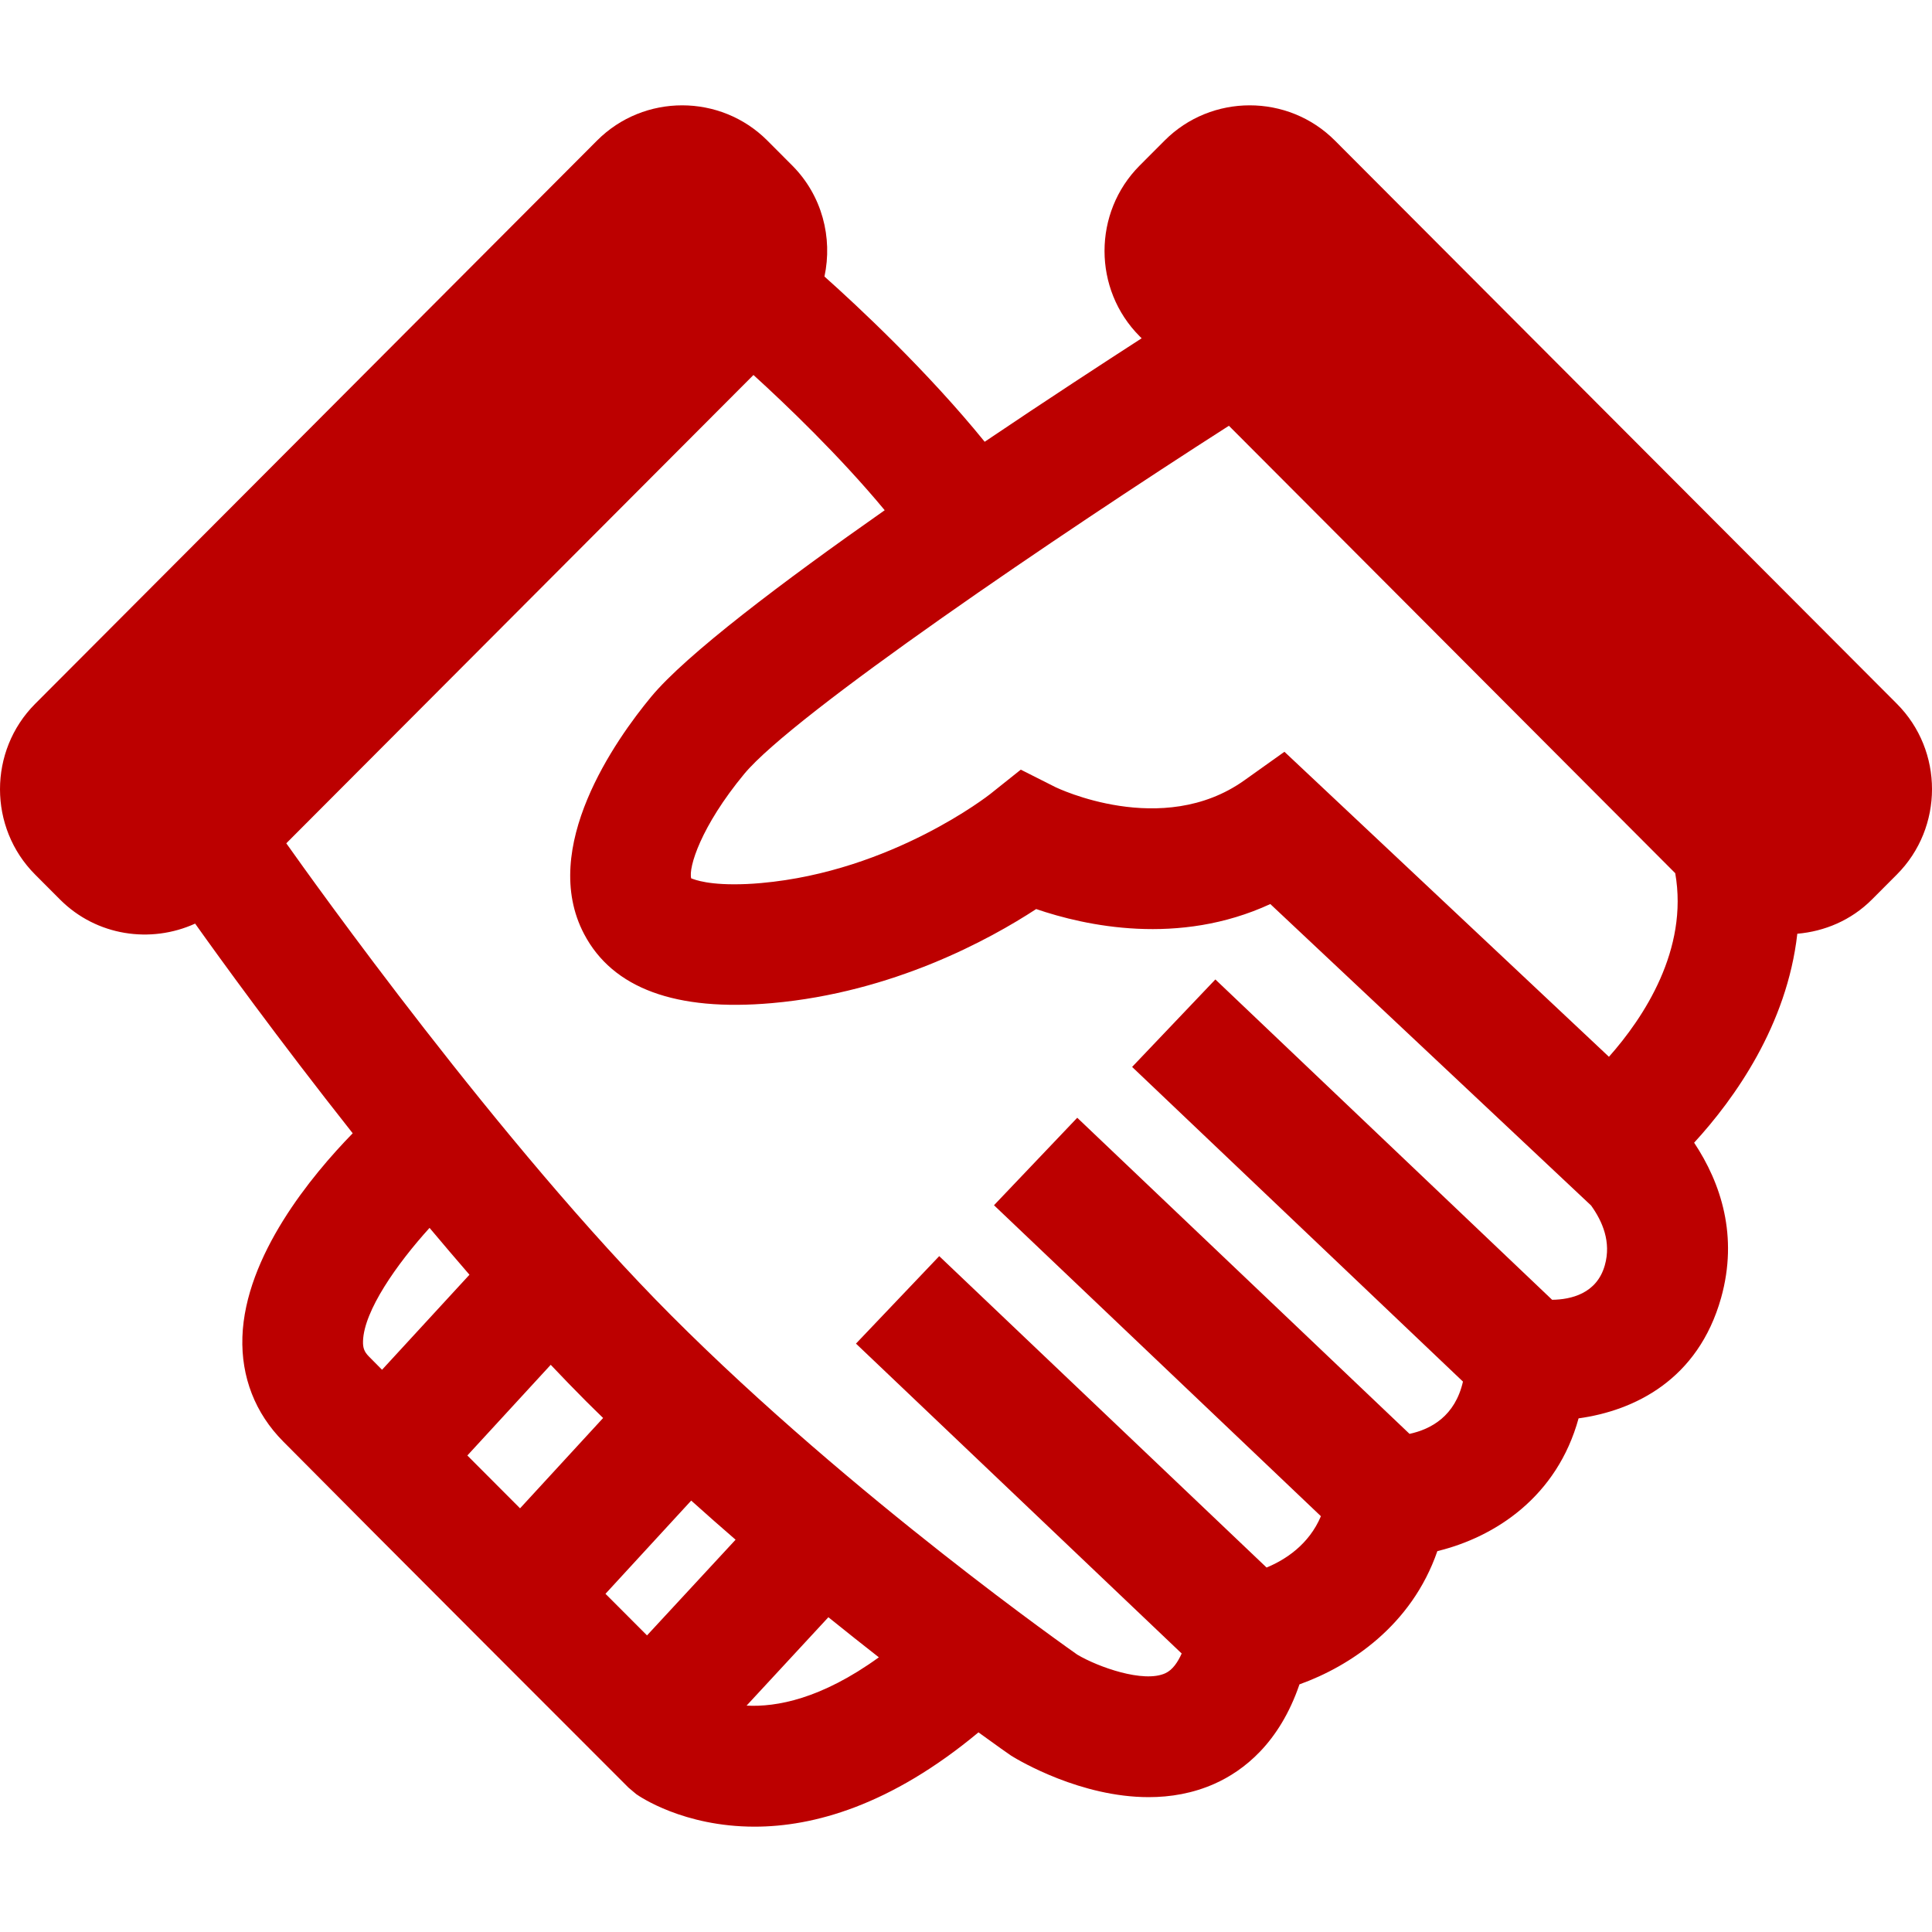 <?xml version="1.0" encoding="iso-8859-1"?>
<!-- Generator: Adobe Illustrator 19.0.0, SVG Export Plug-In . SVG Version: 6.00 Build 0)  -->
<svg version="1.1" id="Capa_1" xmlns="http://www.w3.org/2000/svg" xmlns:xlink="http://www.w3.org/1999/xlink" x="0px" y="0px"
	 viewBox="0 0 490 490" style="enable-background:new 0 0 490 490; fill: #bc0000;" xml:space="preserve">
<g id="Business_1_Bold_16_">
	<path d="M338.564,35.65c-11.882-11.913-31.328-11.913-43.195,0l-6.324,6.339c-11.882,11.913-11.882,31.405,0,43.302l0.505,0.505
		c-9.509,6.14-23.917,15.527-39.811,26.245c-14.546-17.93-32.354-34.529-40.638-41.909c2.113-9.846-0.582-20.533-8.161-28.143
		l-6.324-6.339c-11.882-11.913-31.328-11.913-43.195,0L8.912,178.511c-11.882,11.913-11.882,31.405,0,43.303l6.324,6.339
		c9.233,9.248,22.983,11.224,34.253,6.094c5.91,8.314,20.916,29.093,39.964,53.179c-10.489,10.764-27.271,31.068-27.975,51.647
		c-0.337,10.167,3.231,19.339,10.32,26.49c21.957,22.187,87.6,87.815,87.6,87.815l1.96,1.654c0.873,0.612,12.005,8.253,30.042,8.253
		c14.868,0,34.437-5.328,56.762-23.917c4.655,3.384,7.671,5.497,8.33,5.941c2.205,1.363,17.67,10.489,34.85,10.489
		c5.512,0,11.208-0.949,16.705-3.399c7.334-3.277,16.43-10.274,21.529-25.204c12.801-4.593,28.434-14.883,34.973-33.794
		c14.715-3.583,30.364-13.827,35.815-33.671c14.102-1.945,30.302-9.738,36.151-30.578c4.364-15.618,0-29.032-6.844-39.337
		c10.244-11.162,23.55-29.797,26.168-52.995c6.906-0.597,13.658-3.399,18.926-8.682l6.324-6.339
		c11.882-11.913,11.882-31.405,0-43.303L338.564,35.65z M424.878,221.462c3.399,19.37-7.962,36.596-16.813,46.564l-82.302-77.356
		l-10.213,7.273c-20.824,14.792-47.605,1.807-47.819,1.715l-8.835-4.456l-7.717,6.155c-0.245,0.199-24.928,19.645-58.094,22.601
		c-2.664,0.245-4.946,0.322-6.921,0.322c-8.299,0-10.902-1.654-10.856-1.485c-0.75-2.71,2.404-13.153,13.429-26.49
		c12.495-15.098,80.005-60.835,122.94-88.32L424.878,221.462z M119.066,323.302l-22.172,24.101
		c-1.179-1.194-2.343-2.358-3.338-3.369c-1.164-1.179-1.546-2.174-1.485-3.92c0.245-7.671,8.559-19.523,16.874-28.695
		C112.283,315.401,115.652,319.351,119.066,323.302z M164.099,414.776c-3.231-3.246-6.768-6.768-10.535-10.55l21.743-23.642
		c3.782,3.399,7.534,6.707,11.254,9.922L164.099,414.776z M131.898,382.544c-4.548-4.548-9.034-9.065-13.368-13.398l21.146-22.999
		c2.971,3.139,5.956,6.217,8.911,9.187c1.439,1.455,2.925,2.863,4.379,4.303L131.898,382.544z M189.349,432.584l20.748-22.417
		c4.486,3.629,8.758,6.997,12.801,10.167C208.228,430.945,196.867,432.982,189.349,432.584z M407.024,320.883
		c-2.036,7.273-8.667,8.713-13.367,8.774l-85.411-81.246l-21.115,22.187l83.91,79.806c-1.991,8.712-8.024,12.066-13.551,13.26
		l-84.277-80.174l-21.115,22.187l82.915,78.872c-3.047,7.212-9.034,11.055-13.781,13.015l-83.022-78.979l-21.115,22.187
		l82.608,78.597c-0.995,2.22-2.327,4.18-4.15,5.007c-5.528,2.542-17.103-1.608-22.325-4.716
		c-0.551-0.398-56.823-39.75-102.973-86.008c-43.149-43.256-91.198-110.66-97.645-119.771L191.094,95.107
		c8.023,7.289,21.85,20.503,33.288,34.299c-25.847,18.114-50.407,36.642-59.258,47.345c-8.942,10.81-28.48,38.311-16.981,60.146
		c7.243,13.781,23.244,19.676,47.651,17.517c30.762-2.725,55.215-16.154,67.005-23.856c12.495,4.272,36.121,9.463,59.38-1.271
		l81.353,76.453C406.458,309.812,408.678,315.003,407.024,320.883z"/>
</g>
<g>
</g>
<g>
</g>
<g>
</g>
<g>
</g>
<g>
</g>
<g>
</g>
<g>
</g>
<g>
</g>
<g>
</g>
<g>
</g>
<g>
</g>
<g>
</g>
<g>
</g>
<g>
</g>
<g>
</g>
</svg>
